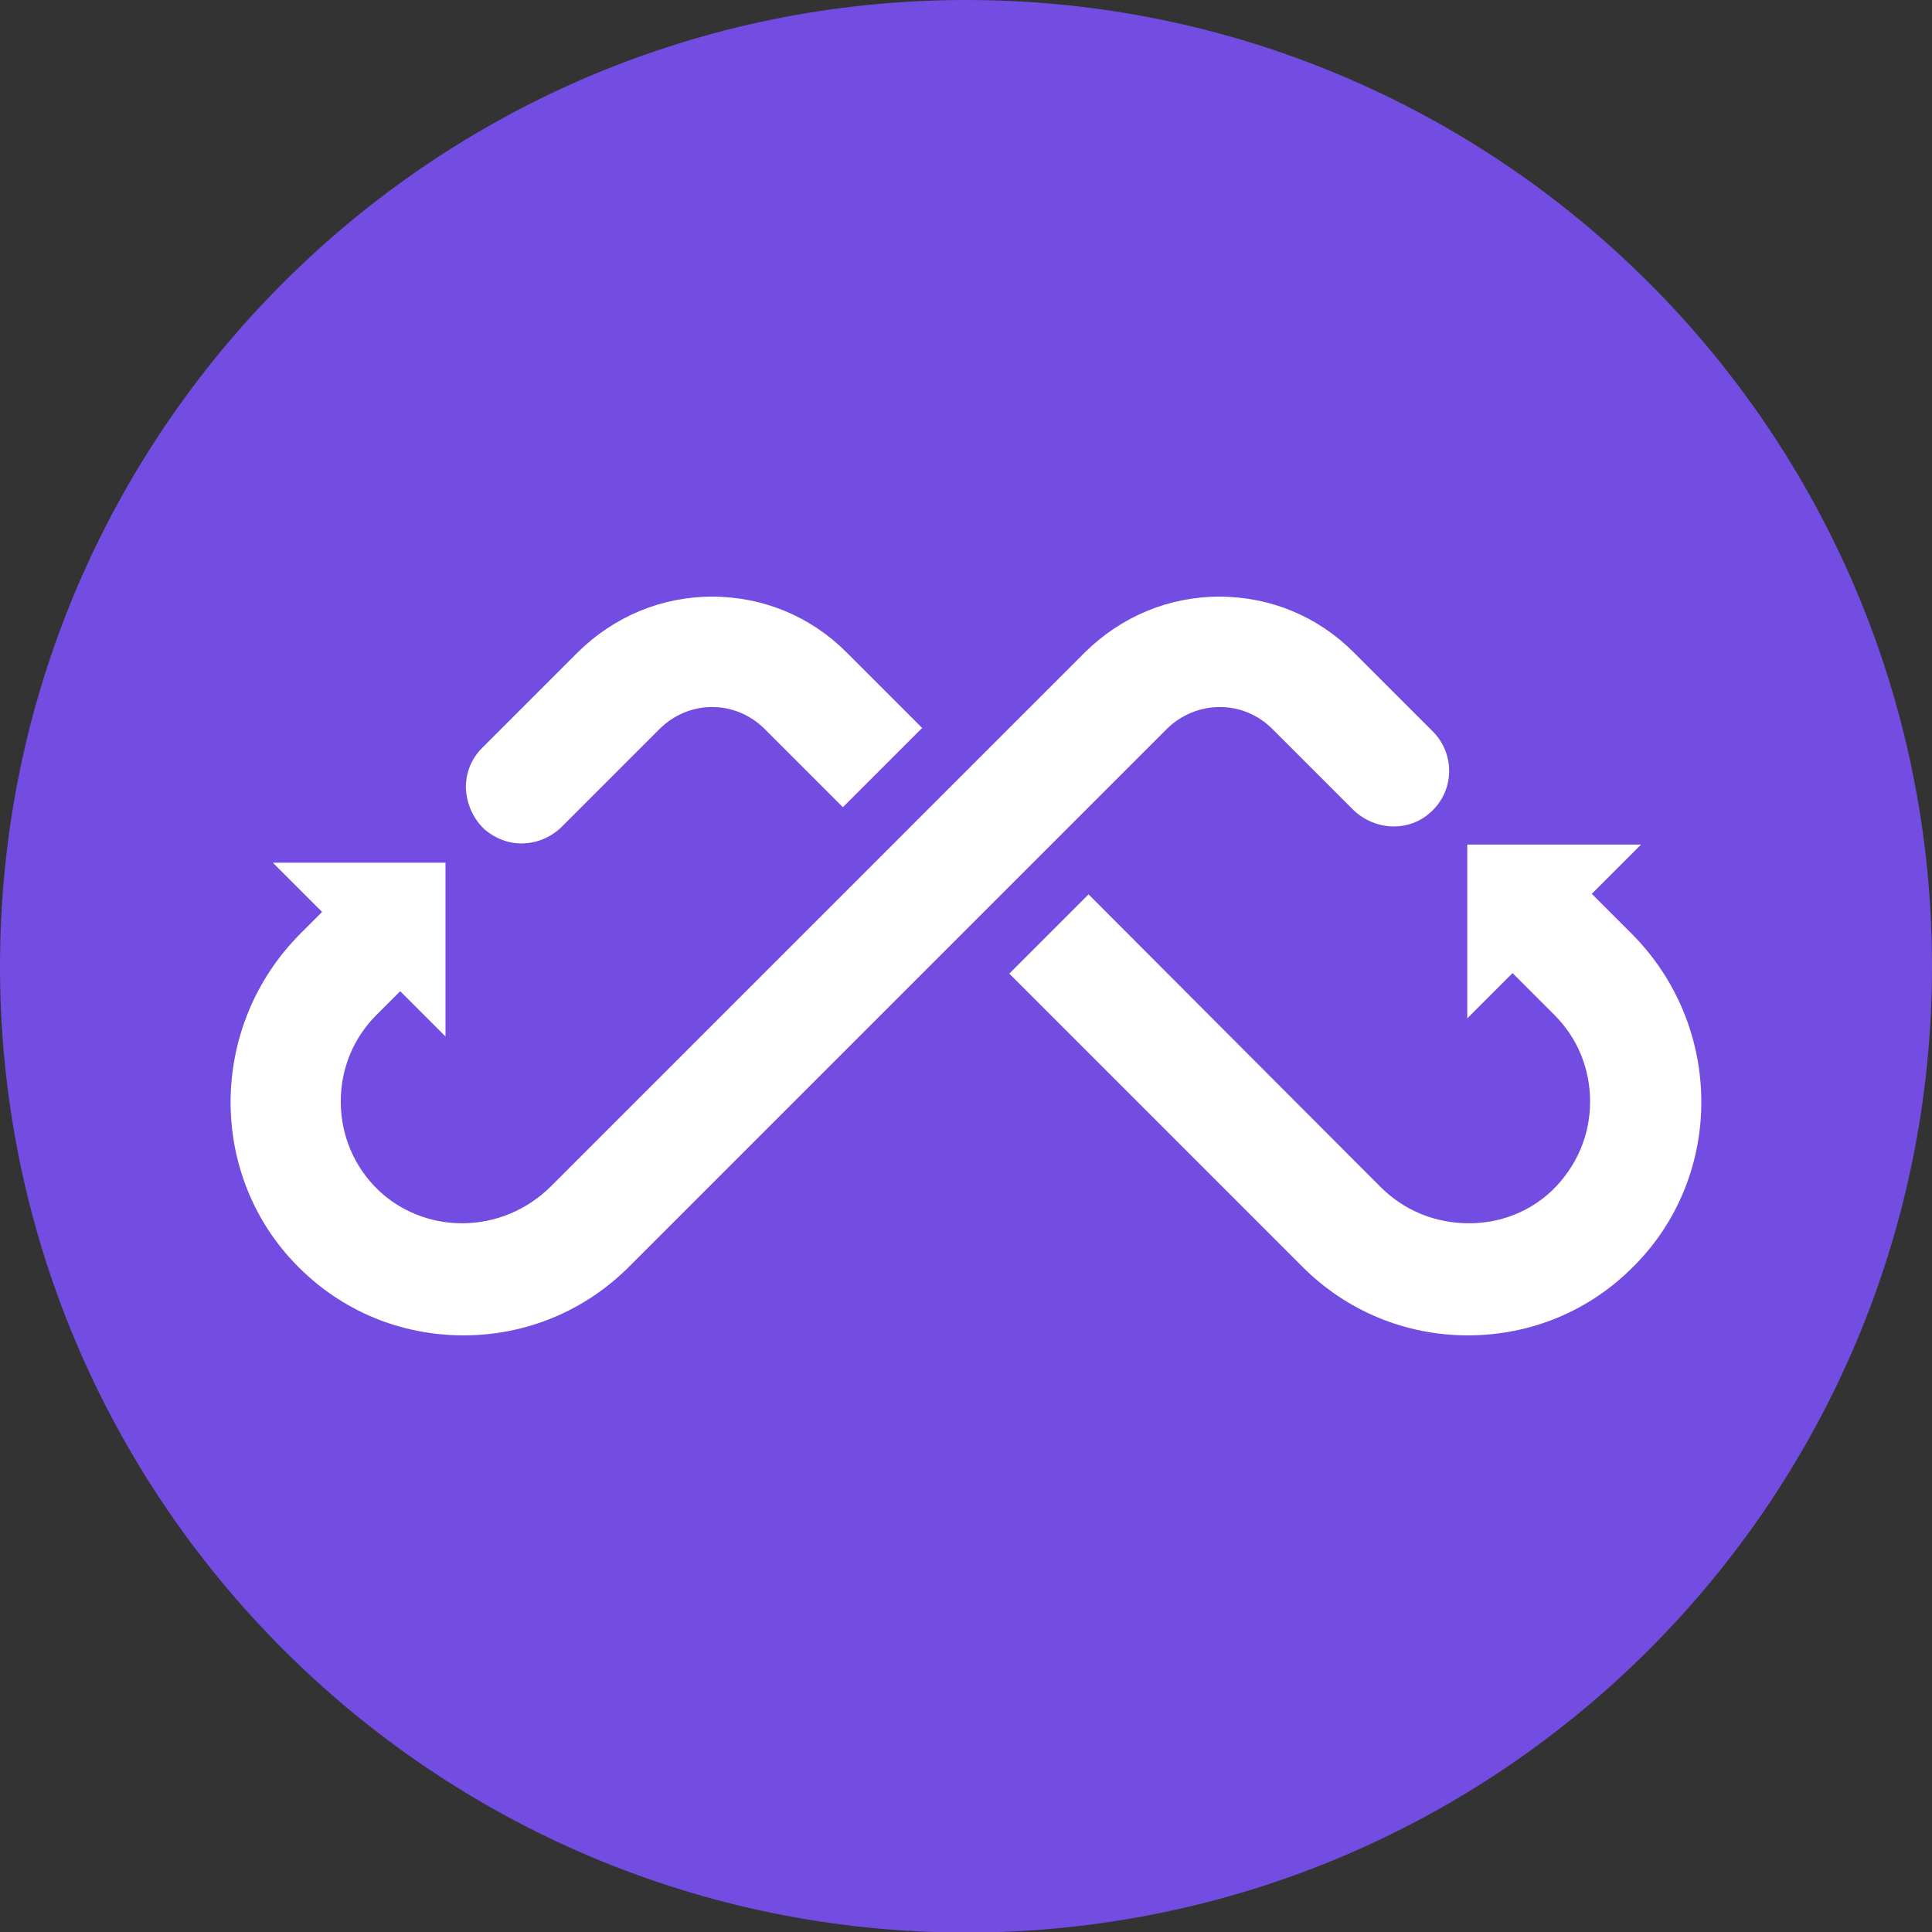 <?xml version="1.0" encoding="utf-8"?>
<!-- Generator: Adobe Illustrator 22.0.1, SVG Export Plug-In . SVG Version: 6.00 Build 0)  -->
<svg version="1.1"
	 id="svg2" xmlns:cc="http://creativecommons.org/ns#" xmlns:dc="http://purl.org/dc/elements/1.1/" xmlns:rdf="http://www.w3.org/1999/02/22-rdf-syntax-ns#" xmlns:svg="http://www.w3.org/2000/svg"
	 xmlns="http://www.w3.org/2000/svg" xmlns:xlink="http://www.w3.org/1999/xlink" x="0px" y="0px" viewBox="0 0 341.3 341.3"
	 style="enable-background:new 0 0 341.3 341.3;" xml:space="preserve">
<rect x="0" y="0" width="341.3" height="341.3" fill="#333333" stroke="none"/>
<style type="text/css">
	.st0{fill:url(#path30_1_);}
	.st1{fill:#FFFFFF;}
</style>
<linearGradient id="path30_1_" gradientUnits="userSpaceOnUse" x1="0" y1="683.004" x2="342.016" y2="683.004" gradientTransform="matrix(341.333 0 0 -341.333 115713.328 233302.656)">
	<stop  offset="0" style="stop-color:#734CE2"/>
	<stop  offset="1" style="stop-color:#4554AD"/>
	<stop  offset="1" style="stop-color:#524DFB"/>
</linearGradient>
<path id="path30" class="st0" d="M341.3,170.7c0,94.3-76.4,170.7-170.7,170.7C76.4,341.3,0,264.9,0,170.7C0,76.4,76.4,0,170.7,0
	C264.9,0,341.3,76.4,341.3,170.7"/>
<path id="path32" class="st1" d="M215.5,124.9c3.5,0,6.8,1.4,9.3,3.9L239,143c1.9,1.9,4.6,3,7.2,3c2.4,0,4.6-0.8,6.4-2.4
	c2.2-1.9,3.4-4.6,3.4-7.4c0-2.6-1-5.1-2.9-7l-14-14c-6.3-6.3-14.7-9.8-23.7-9.8c-8.9,0-17.3,3.5-23.7,9.8l-94.3,94.3
	c-4.2,4.2-9.8,6.6-15.8,6.6h0c-5.5,0-10.8-2.1-14.7-5.8c-4.3-4.1-6.7-9.7-6.7-15.7c0-5.8,2.2-11.2,6.3-15.3l4.2-4.2l8,8v-30.7H48.2
	l8.7,8.7l-3.8,3.8c-16.3,16.3-16.5,42.7-0.5,58.8c7.8,7.9,18.2,12.2,29.3,12.2c11,0,21.4-4.3,29.2-12.1l95-95
	C208.6,126.3,212,124.9,215.5,124.9"/>
<path id="path34" class="st1" d="M288.2,164.9l-7-7l8.7-8.7h-30.7v30.7l8-8l7.4,7.4c4.1,4.1,6.3,9.5,6.3,15.3c0,6-2.4,11.5-6.7,15.7
	c-4,3.8-9.2,5.8-14.7,5.8c-6,0-11.6-2.3-15.8-6.6L192.3,158l-14,14l51.8,51.8c7.8,7.8,18.2,12.1,29.2,12.1
	c11.1,0,21.5-4.3,29.3-12.2C304.7,207.6,304.5,181.2,288.2,164.9"/>
<path id="path36" class="st1" d="M85.7,146.6c1.8,1.5,4,2.4,6.4,2.4c2.7,0,5.3-1.1,7.2-3l17.2-17.2c2.5-2.5,5.8-3.9,9.3-3.9
	c3.5,0,6.8,1.4,9.3,3.9l13.8,13.8l14-14l-13.4-13.4c-6.3-6.3-14.7-9.8-23.7-9.8c-8.9,0-17.3,3.5-23.7,9.8l-16.9,16.9
	c-1.9,1.9-2.9,4.3-2.9,7C82.4,142,83.6,144.7,85.7,146.6"/>
</svg>
